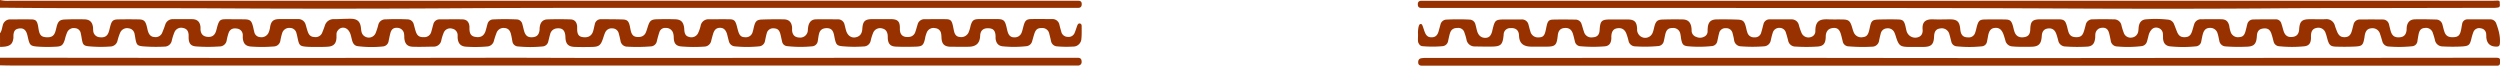 <svg id="Layer_1" data-name="Layer 1" xmlns="http://www.w3.org/2000/svg" viewBox="0 0 1278.13 33.59"><title>Pattern_ Divider</title><g id="mayan_pattern_spacer_auditions"><path d="M-24.17,318.35c.92-1.16,1-2.63,1.41-4a3.81,3.81,0,0,1,4-3.08c3.5,0,7-.08,10.5,0,2.26,0,2.94.68,3.44,2.85.26,1.13.34,2.31.65,3.43.54,2,1.53,2.7,3.6,2.84,2.38.16,3.75-.48,4.5-2.33.46-1.15.66-2.41,1-3.6.69-2.26,1.55-3,3.93-3.14,3.41-.13,6.83-.18,10.25-.07,2.72.08,4,1.53,4.3,4.24,0,.5,0,1,.08,1.5a3.47,3.47,0,0,0,3.11,3.37c2.39.35,3.93-.35,4.7-2.33.45-1.16.66-2.41,1-3.61.7-2.42,1.41-3.1,3.83-3.15q5.37-.11,10.75,0c2.41.07,3.19.78,3.88,3.13.28,1,.43,2,.72,2.91.61,2,1.69,2.94,3.49,3a3.62,3.62,0,0,0,3.89-2.51c.53-1.22,1-2.49,1.42-3.73a4,4,0,0,1,4.17-2.92c3.25,0,6.5-.05,9.75,0,2.6.08,3.9,1.46,4.14,4.08,0,.41,0,.83,0,1.25.17,2.21,1.26,3.41,3.33,3.69,2.26.3,3.79-.56,4.52-2.63.39-1.1.59-2.26.95-3.36.79-2.43,1.46-3,3.93-3,3.33,0,6.67,0,10,.06,2.58.08,3.34.76,4,3.26.29,1,.47,2.12.76,3.16a3.18,3.18,0,0,0,2.92,2.66,4,4,0,0,0,4.26-2,10.3,10.3,0,0,0,.94-3.34c.54-2.84,1.71-3.83,4.62-3.87,3.17,0,6.33,0,9.5,0a3.85,3.85,0,0,1,4.07,3c.35,1.11.62,2.25,1,3.35.69,2,1.7,2.78,3.62,2.84a3.6,3.6,0,0,0,3.89-2.5c.46-1.07.85-2.17,1.24-3.27a4.61,4.61,0,0,1,4.69-3.39c2.83,0,5.66-.21,8.49-.2,3.48,0,5,1.44,5.32,4.91.15,1.62.37,3.18,1.93,4.11a3.8,3.8,0,0,0,5.61-1.83,34.18,34.18,0,0,0,1.29-4,3.62,3.62,0,0,1,3.62-2.88c3.75-.16,7.5-.19,11.25,0a3.27,3.27,0,0,1,3.28,2.57c.37,1.28.66,2.59,1.09,3.84.72,2,1.82,2.75,4,2.68a3.63,3.63,0,0,0,3.89-2.86c.38-1.19.63-2.42,1-3.62a3.21,3.21,0,0,1,3.24-2.61c3.92,0,7.83-.11,11.74,0,2.25.09,3.38,1.49,3.51,3.77,0,.33,0,.67,0,1,.05,2.67.87,3.83,3,4.2,2.69.47,4.4-.49,5.23-3,.39-1.19.63-2.42,1-3.61a3,3,0,0,1,2.91-2.33q6-.29,12,0a3,3,0,0,1,2.89,2.37c.38,1.27.62,2.6,1,3.86.74,2.25,2,3.07,4.34,2.86,2.09-.19,3.15-1.27,3.46-3.57.08-.58,0-1.17.13-1.74.32-2.32,1.58-3.72,3.91-3.8,3.91-.13,7.83-.12,11.74,0,2.17.07,3.24,1.35,3.45,3.56,0,.5,0,1,0,1.5.06,2.61.84,3.72,2.81,4,2.71.43,4.58-.57,5.33-2.95.38-1.19.57-2.43.89-3.64a3.07,3.07,0,0,1,3.24-2.55c3.67,0,7.33,0,11,.12,2.31.08,3,.83,3.59,3.09.24,1,.36,2,.62,2.93.54,2,1.45,2.8,3.23,2.94s3.52-.36,4.36-2.21c.51-1.13.81-2.36,1.21-3.54.87-2.54,1.67-3.22,4.34-3.3,3.16-.09,6.33-.11,9.5,0,2.9.08,4.17,1.35,4.57,4.26.07.49.07,1,.12,1.49.2,2,.93,2.94,2.48,3.29a3.79,3.79,0,0,0,4.49-1.86,18.38,18.38,0,0,0,1.38-4,4,4,0,0,1,4.2-3.18c3.5,0,7-.07,10.5,0,2.22,0,2.92.65,3.58,2.78.37,1.19.59,2.43,1,3.62.68,2.09,1.63,2.79,3.61,2.78a3.52,3.52,0,0,0,3.69-2.76c.32-.94.47-1.94.73-2.91.67-2.52,1.43-3.29,3.95-3.38,3.75-.14,7.5-.18,11.25-.1,2.63.06,3.92,1.43,4.2,4,.05.5,0,1,0,1.5.14,2.44,1.41,3.73,3.72,3.8a3.87,3.87,0,0,0,4.35-3.78,14.86,14.86,0,0,1,.28-2.22c.53-2.07,1.74-3.26,3.85-3.31,3.75-.1,7.5,0,11.24,0a3.38,3.38,0,0,1,3.41,2.76c.29,1,.49,2.11.82,3.14.74,2.37,2.56,3.66,4.61,3.34,2.3-.36,3.48-1.77,3.64-4.34.24-3.93,1.32-5,5.22-5,3.08,0,6.17,0,9.25,0,3.62,0,4.83,1.16,4.73,4.84-.07,2.64,1.06,4.74,4.94,4.24a3.63,3.63,0,0,0,3-2.65c.42-1.17.72-2.39,1.1-3.58a3.56,3.56,0,0,1,3.65-2.82c3.67,0,7.33-.06,11,0,2.1.05,2.76.7,3.28,2.75.29,1.13.46,2.28.73,3.42.37,1.57,1.11,2.77,2.93,2.93a4.17,4.17,0,0,0,4.42-2.15,17.5,17.5,0,0,0,1.1-3.57c.83-2.8,1.54-3.4,4.4-3.44,3.17,0,6.33,0,9.5,0,2.85.07,3.6.74,4.33,3.52.27,1,.45,2.12.78,3.15.57,1.78,1.6,2.66,3.2,2.67a3.77,3.77,0,0,0,3.84-2.27c.53-1.3.77-2.72,1.17-4.07.66-2.22,1.42-2.94,3.71-3,3.58-.08,7.16,0,10.75,0a3.59,3.59,0,0,1,3.76,3c.29,1.13.58,2.26.91,3.38a3.36,3.36,0,0,0,3.18,2.71A3.33,3.33,0,0,0,525.3,318c.49-1.15.82-2.36,1.27-3.53.24-.63.58-1.28,1.43-1.09.69.15.84.78.83,1.37,0,2.17.08,4.34-.14,6.49a4.19,4.19,0,0,1-4.38,3.93,52.59,52.59,0,0,1-8-.11,3.29,3.29,0,0,1-3.14-2.73c-.28-1.22-.54-2.44-.88-3.64a3.56,3.56,0,0,0-3.77-3c-2.09-.07-3.13.66-3.85,2.82-.42,1.26-.75,2.56-1.13,3.83a3.38,3.38,0,0,1-3,2.63,57.74,57.74,0,0,1-12,.07c-2.33-.21-3.46-1.67-3.72-4,0-.41,0-.83,0-1.25-.12-2.78-1.18-3.92-3.7-4s-4.08,1.1-4.18,3.85c-.17,4.63-3,5.6-6.1,5.62s-6,0-9,0c-3.23-.09-4.5-1.39-4.67-4.58a13.18,13.18,0,0,0-.17-2,3.24,3.24,0,0,0-3-2.92,3.7,3.7,0,0,0-4.23,1.92,13.76,13.76,0,0,0-1.05,3.58c-.76,3.17-1.38,3.81-4.53,3.93-3.41.13-6.83.14-10.25,0-2.95-.11-4.1-1.45-4.24-4.44,0-.5,0-1-.05-1.5-.24-1.93-1.18-3-2.82-3.36a3.82,3.82,0,0,0-4.57,2.17,25,25,0,0,0-1.27,4,3.67,3.67,0,0,1-3.74,3.05,67,67,0,0,1-11-.14c-2.37-.28-2.9-.81-3.49-3.2-.26-1.05-.4-2.13-.68-3.17-.56-2-1.59-2.85-3.54-2.86-2.19,0-3.53.92-4,3-.28,1.13-.4,2.29-.6,3.44a3.12,3.12,0,0,1-3,2.86,60.6,60.6,0,0,1-12.72-.11,2.82,2.82,0,0,1-2.55-2.39c-.33-1.29-.54-2.61-.9-3.89-.54-2-1.52-2.75-3.31-2.81a3.32,3.32,0,0,0-3.67,2.7c-.36,1.19-.57,2.43-.84,3.65a3.27,3.27,0,0,1-3,2.85,62.16,62.16,0,0,1-12.47,0,3.34,3.34,0,0,1-3-2.61c-.39-1.27-.64-2.59-1-3.86-.65-2-1.78-3-3.54-3s-2.86.9-3.5,3c-.37,1.19-.69,2.4-1,3.61a3.65,3.65,0,0,1-3.55,3,76.82,76.82,0,0,1-11.73-.08c-2.73-.25-3.73-1.53-3.87-4.29a8.8,8.8,0,0,0-.37-2.71,3.71,3.71,0,0,0-3.69-2.46,3.05,3.05,0,0,0-3.29,2.15c-.51,1.49-.9,3-1.29,4.56a3.23,3.23,0,0,1-3.12,2.72,85.65,85.65,0,0,1-12,.14,3.46,3.46,0,0,1-3.46-3c-.27-1.22-.52-2.45-.87-3.64a3.32,3.32,0,0,0-3.17-2.71,3.62,3.62,0,0,0-3.84,2.19c-.48,1.06-.78,2.19-1.17,3.29-1.1,3.13-2,3.89-5.25,4-3,.08-6,.09-9,0-3.43-.09-4.76-1.51-4.86-5s-1.54-4.82-4.49-4.47a3.78,3.78,0,0,0-3.33,3c-.37,1.19-.62,2.42-.94,3.63a3.17,3.17,0,0,1-3,2.6,64.85,64.85,0,0,1-12.47,0,3,3,0,0,1-2.89-2.63c-.24-1.22-.42-2.46-.73-3.67-.52-2.09-1.56-3-3.36-3.14a3.79,3.79,0,0,0-4,2.46,38.23,38.23,0,0,0-1.33,4,3.75,3.75,0,0,1-3.56,3,69.53,69.53,0,0,1-10.73.1c-2.82-.18-4.09-1.74-4.28-4.59,0-.42,0-.84,0-1.25A3.39,3.39,0,0,0,207,316a3.56,3.56,0,0,0-4.33,2.09,23.15,23.15,0,0,0-1.2,3.8,3.9,3.9,0,0,1-4.09,3.3c-3.5.05-7,.19-10.49.06-2.8-.11-4-1.45-4.33-4.21-.08-.66,0-1.33-.11-2a3.55,3.55,0,0,0-3.56-3.46c-1.86-.12-3,.73-3.51,2.82-.34,1.29-.59,2.6-.86,3.9a3.22,3.22,0,0,1-3.05,2.81,56,56,0,0,1-12.71-.15c-1.77-.22-2.49-1.46-2.93-3s-.62-3.29-1.59-4.71c-1.56-2.29-4.34-2.35-5.82-.15a3.08,3.08,0,0,0-.56,1.63c0,.58,0,1.17,0,1.75-.08,3-1.32,4.51-4.33,4.74-2.57.2-5.16.11-7.74.11a36.11,36.11,0,0,1-3.74-.13c-2.73-.28-3.22-.75-3.85-3.4-.27-1.13-.44-2.3-.78-3.4a3.41,3.41,0,0,0-3.41-2.77,3.75,3.75,0,0,0-3.89,2.55,32,32,0,0,0-.94,3.88,3.48,3.48,0,0,1-3.41,3.05,75.66,75.66,0,0,1-11.48.05c-2.93-.18-4.12-1.59-4.34-4.49,0-.5,0-1,0-1.5a3.29,3.29,0,0,0-2.95-3.2c-2.09-.37-3.56.3-4.27,2.14a27.32,27.32,0,0,0-1,3.85A3.65,3.65,0,0,1,88,325.1a82.06,82.06,0,0,1-11.73,0c-2.9-.18-3.89-1.47-4-4.4,0-.5,0-1,0-1.5-.14-2.08-1-3.19-2.86-3.55a3.72,3.72,0,0,0-4.36,2.1A28.2,28.2,0,0,0,63.68,322a3.79,3.79,0,0,1-3.9,3.19,82.62,82.62,0,0,1-11-.16c-2.63-.29-3.07-.75-3.61-3.32-.2-1-.29-2-.53-2.95a3.41,3.41,0,0,0-3-2.93A3.85,3.85,0,0,0,37.29,318a27.08,27.08,0,0,0-1.35,4,3.8,3.8,0,0,1-3.71,3.13A64.71,64.71,0,0,1,21,325c-2.29-.28-2.77-.81-3.23-3.11-.23-1.14-.36-2.31-.64-3.44a3.09,3.09,0,0,0-2.87-2.69,3.7,3.7,0,0,0-4,1.92A21.07,21.07,0,0,0,9,321.5c-.9,2.89-1.64,3.59-4.55,3.72a73.61,73.61,0,0,1-9.74-.07c-3.16-.28-3.64-.75-4.41-3.76-.25-1-.41-2-.73-2.91-.7-2.05-2-2.86-4-2.56s-2.71,1.29-2.87,3.46c0,.42,0,.83,0,1.25-.3,2.94-1.46,4.15-4.36,4.55-.82.11-1.66.11-2.49.16Z" transform="translate(24.17 -301.35)" style="fill:#973100"/><path d="M-24.17,330.85q63.62.06,127.25.12,65.37,0,130.75-.1c16.08,0,32.17.1,48.25.1q74.74,0,149.48-.08,46.75,0,93.5,0c.58,0,1.17,0,1.75,0,1.34,0,2,.57,2,1.95a1.77,1.77,0,0,1-2,2H-18.68c-1.83,0-3.66-.06-5.5-.09Z" transform="translate(24.17 -301.35)" style="fill:#973100"/><path d="M-24.17,301.35a17.43,17.43,0,0,0,5.21.38l297.93,0H524.42c.83,0,1.67,0,2.5,0,1.16,0,1.93.3,1.95,1.66s-.57,2-1.93,2l-14.25,0q-91.48,0-183,0c-39.16,0-78.32-.08-117.47.17q-61.73.4-123.47.07c-37.32-.19-74.65.09-112-.34-.33,0-.67,0-1,0Z" transform="translate(24.17 -301.35)" style="fill:#973100"/><path d="M700.79,318.66a13.7,13.7,0,0,1,.32-3.72c.19-.55.34-1.24,1-1.32s.9.64,1.1,1.16c.39,1,.66,2.06,1.07,3.07.78,1.92,1.79,2.61,3.55,2.57s2.85-.9,3.47-3c.36-1.2.65-2.41,1-3.61a3.22,3.22,0,0,1,3.12-2.44,115.93,115.93,0,0,1,11.74,0,3.15,3.15,0,0,1,3,2.52c.32,1.12.53,2.27.86,3.39.65,2.22,2.09,3.4,4.07,3.42s3-1,3.64-3.44c0-.16.06-.33.1-.49,1.32-5.4,1.38-5.45,7.07-5.48,2.58,0,5.17,0,7.75,0a3.43,3.43,0,0,1,3.65,2.76c.34,1.2.61,2.43,1,3.6a3.93,3.93,0,0,0,4,2.82c2,0,2.91-.57,3.49-2.51.39-1.27.56-2.6.89-3.89.5-1.95,1.16-2.64,3.06-2.7,3.83-.1,7.66-.06,11.5,0a3.21,3.21,0,0,1,3.19,2.36c.43,1.26.73,2.57,1.19,3.81a3.87,3.87,0,0,0,4.39,2.9c2.35-.11,3.47-1.22,3.62-3.58.32-5,.94-5.59,6-5.56,2.75,0,5.5,0,8.25,0,3.56,0,4.77,1.21,4.92,4.78a4.34,4.34,0,0,0,1.61,3.73,4.08,4.08,0,0,0,6.39-1.86c.47-1.15.64-2.41,1-3.6.66-2.15,1.49-2.89,3.77-3q5.24-.17,10.5-.07c2.6.05,4,1.33,4.45,3.87a10.65,10.65,0,0,1,.15,1.74A3.34,3.34,0,0,0,843,320.2a4.65,4.65,0,0,0,4.54-.34,2.91,2.91,0,0,0,1.3-2.32c0-.58,0-1.17.06-1.75.2-3.07,1.5-4.46,4.51-4.52q5.37-.09,10.75.1c2.71.1,3.48.82,4.17,3.43.28,1,.46,2.13.83,3.13a3.4,3.4,0,0,0,3.61,2.5,3.21,3.21,0,0,0,3.51-2.57c.45-1.34.73-2.73,1.11-4.1a3.14,3.14,0,0,1,3.29-2.51l11,0a3.74,3.74,0,0,1,3.84,3,31.12,31.12,0,0,0,1.38,4,3.86,3.86,0,0,0,5.08,1.92,3,3,0,0,0,1.95-2.93c0-5.44,2.52-6.19,6.75-6,2.5.1,5,0,7.5.07,2.66.09,3.46.76,4.32,3.33.34,1,.58,2.09,1,3.09a4.1,4.1,0,0,0,4.61,2.63c1.84-.18,2.69-1,3.27-3.21.11-.4.2-.81.29-1.22.87-4.23,1.23-4.55,5.63-4.63,3-.06,6-.09,9,0,2.22.05,2.93.68,3.53,2.81.29,1,.44,2.12.75,3.16a4.61,4.61,0,0,0,6.4,2.9,3,3,0,0,0,1.67-2.07,4.49,4.49,0,0,0,.13-1.48c-.34-3.84,1.18-5.57,5.51-5.38,2.83.13,5.67,0,8.5,0,3.64,0,4.87,1.22,5.21,4.9.28,3.11,1.41,4.31,4,4.32a3.37,3.37,0,0,0,3.65-2.44c.46-1.24.66-2.58,1.06-3.85.66-2.13,1.37-2.79,3.54-2.85q5.5-.13,11,0c2.18.06,2.9.74,3.55,2.85.37,1.19.57,2.44,1,3.6.83,2.18,2.54,3,5.06,2.55,2-.36,2.88-1.52,2.95-4,.12-4.11,1.11-5.08,5.28-5.1,3,0,6,0,9,0s3.64.64,4.43,3.4c.3,1,.48,2.12.84,3.14.63,1.81,1.78,2.55,3.82,2.6s3.16-.57,3.86-2.47c.46-1.24.77-2.55,1.11-3.84a3.48,3.48,0,0,1,3.62-2.81c3.58-.11,7.16-.09,10.75,0a3.8,3.8,0,0,1,3.93,3.16,29.69,29.69,0,0,0,1.11,3.58,3.66,3.66,0,0,0,4.08,2.58,3.74,3.74,0,0,0,3.41-3.43c.13-.73.11-1.5.23-2.23.33-2.09,1.42-3.43,3.53-3.65a59,59,0,0,1,11.71.17,3.63,3.63,0,0,1,2.88,2.51c.52,1.23.95,2.49,1.46,3.72.86,2.06,2,2.78,4,2.71s3-.89,3.7-3.09c.36-1.11.64-2.24,1-3.35a3.63,3.63,0,0,1,3.73-2.73c3.42,0,6.83-.07,10.25,0,2.35.06,3.42,1.06,4,3.37a15.31,15.31,0,0,0,.81,3.39,3.94,3.94,0,0,0,4.25,2.39c1.8-.13,2.62-.84,3.23-2.93.35-1.2.6-2.42.92-3.63a3.06,3.06,0,0,1,3.07-2.47c3.83-.09,7.66-.09,11.5-.08a2.85,2.85,0,0,1,2.83,2.07c.44,1.26.75,2.56,1.14,3.83.76,2.45,2.24,3.42,4.67,3.09,2.14-.29,3.17-1.51,3.33-3.95.26-4,1.39-5.08,5.44-5.1,2.67,0,5.34.07,8,0a4.41,4.41,0,0,1,4.85,3.42c.28.87.61,1.73.94,2.58.93,2.41,2.09,3.29,4.19,3.18,1.94-.09,2.95-1.07,3.6-3.51.26-1,.48-1.94.75-2.9a3.22,3.22,0,0,1,3.24-2.62q5.87-.07,11.75,0a3.18,3.18,0,0,1,3.19,2.65c.33,1.2.56,2.44.95,3.62.75,2.25,2.15,3.06,4.64,2.81,2.06-.21,3.12-1.36,3.37-3.66.05-.5,0-1,.08-1.5.28-2.42,1.59-3.88,4-4,3.66-.12,7.33,0,11,.09a3.34,3.34,0,0,1,3.26,2.63c.35,1.2.58,2.44,1,3.62.71,2.08,2,2.87,4.46,2.79s3.34-.87,3.91-3.1c.31-1.21.44-2.46.7-3.68a2.68,2.68,0,0,1,2.82-2.34c3.83,0,7.66,0,11.5,0a3.13,3.13,0,0,1,3.11,2.11c1.21,3.29,2.17,6.62,1.85,10.22-.11,1.18-.54,1.59-1.68,1.6-3.23,0-4.95-1.5-5.25-4.76,0-.5,0-1-.06-1.5a3.06,3.06,0,0,0-2.72-3.08,3.15,3.15,0,0,0-3.86,2,24.14,24.14,0,0,0-1,3.35c-.81,3.18-1.27,3.64-4.56,3.9a86.75,86.75,0,0,1-10,0,4,4,0,0,1-4.08-3.34,28.87,28.87,0,0,0-1-3.36,3.64,3.64,0,0,0-4.21-2.73c-1.82.16-2.68,1-3.14,3.29-.22,1.06-.38,2.13-.56,3.2A2.94,2.94,0,0,1,1209,325a63.71,63.71,0,0,1-12,.12,3.48,3.48,0,0,1-3.22-2.71c-.37-1.19-.68-2.41-1.11-3.58a4,4,0,0,0-4.61-3c-1.83.19-2.81,1.26-3.24,3.54-.08.41-.11.83-.18,1.24-.68,3.85-1.13,4.36-4.95,4.54-3.16.15-6.33.14-9.5.05-2.82-.08-3.56-.78-4.38-3.55-.33-1.12-.57-2.27-1-3.35a3.84,3.84,0,0,0-4.49-2.7c-2,.34-2.92,1.55-3,3.94,0,.5,0,1,0,1.5-.13,2.5-1.07,3.77-3.59,4a64.15,64.15,0,0,1-12.72-.05,3.08,3.08,0,0,1-2.81-2.46c-.33-1.2-.6-2.43-1-3.62-.7-2.37-1.94-3.24-4.18-3s-3.21,1.36-3.36,3.86c-.25,4.2-1.48,5.45-5.72,5.47a85.63,85.63,0,0,1-10.24-.16,3.4,3.4,0,0,1-3.25-2.91c-.28-1.22-.46-2.46-.85-3.65a3.83,3.83,0,0,0-3.89-2.91c-1.9,0-3.05.94-3.66,3.11-.33,1.2-.55,2.43-.8,3.66a3,3,0,0,1-2.85,2.68,66,66,0,0,1-13,0c-2.49-.24-3.59-1.73-3.72-4.24a23.91,23.91,0,0,0-.08-2.49,3.36,3.36,0,0,0-2.58-2.77,3.14,3.14,0,0,0-3.36,1.13,6.65,6.65,0,0,0-1.4,2.9c-.26,1-.47,1.94-.77,2.9a3.2,3.2,0,0,1-2.84,2.45,58.81,58.81,0,0,1-12.47.16,3.32,3.32,0,0,1-3.22-2.94c-.26-1.31-.51-2.62-.85-3.9-.55-2-1.71-2.88-3.59-2.71a3.52,3.52,0,0,0-3.44,3.32c-.09.74,0,1.5-.14,2.24-.33,2.65-1.49,3.95-4.17,4.09a88.37,88.37,0,0,1-11-.08,3.77,3.77,0,0,1-3.68-3.13c-.3-1.13-.59-2.26-1-3.35-.8-2.19-2.29-3.06-4.45-2.7-1.85.31-2.8,1.53-2.94,3.74-.26,4.27-1.61,5.61-5.9,5.58-3,0-6,.12-9-.17a3.86,3.86,0,0,1-3.73-3.09c-.24-.88-.52-1.76-.8-2.63-.91-2.79-2.34-4-4.56-3.75-2,.19-3,1.37-3.49,4.21-.16.9-.33,1.8-.52,2.7a2.88,2.88,0,0,1-2.72,2.51,61.79,61.79,0,0,1-12.72,0,3,3,0,0,1-2.82-2.44c-.33-1.21-.58-2.43-.95-3.62a4,4,0,0,0-4.73-3.08c-2.11.27-3,1.47-3.13,4.07-.16,4.09-1.4,5.33-5.46,5.37q-3.62,0-7.25,0c-4.49,0-5.3-.64-6.67-4.82a21,21,0,0,0-.82-2.36,3.66,3.66,0,0,0-4-2.31,3.36,3.36,0,0,0-3.1,2.8c-.33,1.12-.55,2.26-.8,3.4a3.57,3.57,0,0,1-3.61,3.17,86,86,0,0,1-12-.17,3.1,3.1,0,0,1-3-2.57c-.32-1.29-.6-2.6-1-3.87-.73-2.33-1.92-3.17-4-2.94-2.21.25-3.35,1.41-3.65,3.74-.05.41,0,.83-.05,1.25-.16,3-1.23,4.29-4.23,4.5a89.25,89.25,0,0,1-11.24,0,3.75,3.75,0,0,1-3.73-3.09c-.33-1.29-.67-2.58-1.09-3.84a3.33,3.33,0,0,0-3.25-2.63,3.42,3.42,0,0,0-3.55,2.59c-.44,1.25-.7,2.57-1,3.85a3.67,3.67,0,0,1-3.48,3,76.31,76.31,0,0,1-11.73,0,3.61,3.61,0,0,1-3.54-3.26,32.2,32.2,0,0,0-.76-3.41,3.24,3.24,0,0,0-3.49-2.6,3.18,3.18,0,0,0-3.42,2.67c-.37,1.28-.58,2.6-.89,3.89a3.06,3.06,0,0,1-2.94,2.59,61.8,61.8,0,0,1-12,.09c-2.37-.24-2.92-.85-3.46-3.24-.22-1-.26-2-.49-3a3.66,3.66,0,0,0-3.94-3.11c-2.07,0-3.15.78-3.72,3-.32,1.21-.49,2.45-.8,3.66a3.13,3.13,0,0,1-3,2.59,72.7,72.7,0,0,1-11.48.15,3.53,3.53,0,0,1-3.58-2.89c-.28-1.13-.59-2.26-1-3.36-.8-2.36-2.45-3.38-4.78-3-1.91.3-2.85,1.54-3,4,0,.42,0,.83,0,1.25-.16,2.49-1.18,3.86-3.58,4a74.18,74.18,0,0,1-12.23-.07,3,3,0,0,1-2.81-2.43c-.34-1.29-.6-2.6-1-3.87-.74-2.34-2.19-3.27-4.51-3-2,.22-3,1.4-3.26,3.77-.56,5.22-1.22,5.79-6.54,5.74-2.25,0-4.5,0-6.75,0-4.1,0-6.39-1.48-6.52-5.72-.09-2.76-1.78-4-4.51-3.75a3.28,3.28,0,0,0-3.34,3.33c-.51,5.36-1.38,6.14-6.85,6.11-2.58,0-5.17,0-7.75-.08a4.19,4.19,0,0,1-4.42-3.6,26.64,26.64,0,0,0-1-3.36,3.25,3.25,0,0,0-3.58-2.49c-2,0-3.22.78-3.81,2.6-.43,1.34-.69,2.74-1,4.12a3.16,3.16,0,0,1-3,2.61,56.44,56.44,0,0,1-10,0c-1.28-.08-1.85-.94-2.29-2C700.62,321.66,700.87,320.14,700.79,318.66Z" transform="translate(24.17 -301.35)" style="fill:#973100"/><path d="M977.41,334.92H705c-.75,0-1.5,0-2.25,0-1,0-1.79-.37-1.86-1.55s.34-2,1.52-2.23a17.78,17.78,0,0,1,3-.18q35,0,70,0,71.73-.07,143.47,0,89.22.14,178.45,0,76.48,0,153-.1h1.25c2.33,0,2.54.31,2.4,2.59-.06,1.07-.5,1.49-1.53,1.48-1.33,0-2.67,0-4,0H977.41Z" transform="translate(24.17 -301.35)" style="fill:#973100"/><path d="M977.85,301.73h270.46c1.42,0,2.83,0,4.25-.09.81,0,1.35.19,1.27,1.07s.53,2.18-.91,2.49a14.27,14.27,0,0,1-3,.16l-58,.11c-15,0-30,0-45,.08-40,.35-80,.32-120,.12-60-.29-120-.22-180-.25q-70.87,0-141.73,0c-.83,0-1.67,0-2.5,0-1.31,0-2-.42-2-1.88s.84-1.83,2.11-1.79c.92,0,1.83,0,2.75,0H977.85Z" transform="translate(24.17 -301.35)" style="fill:#973100"/></g></svg>